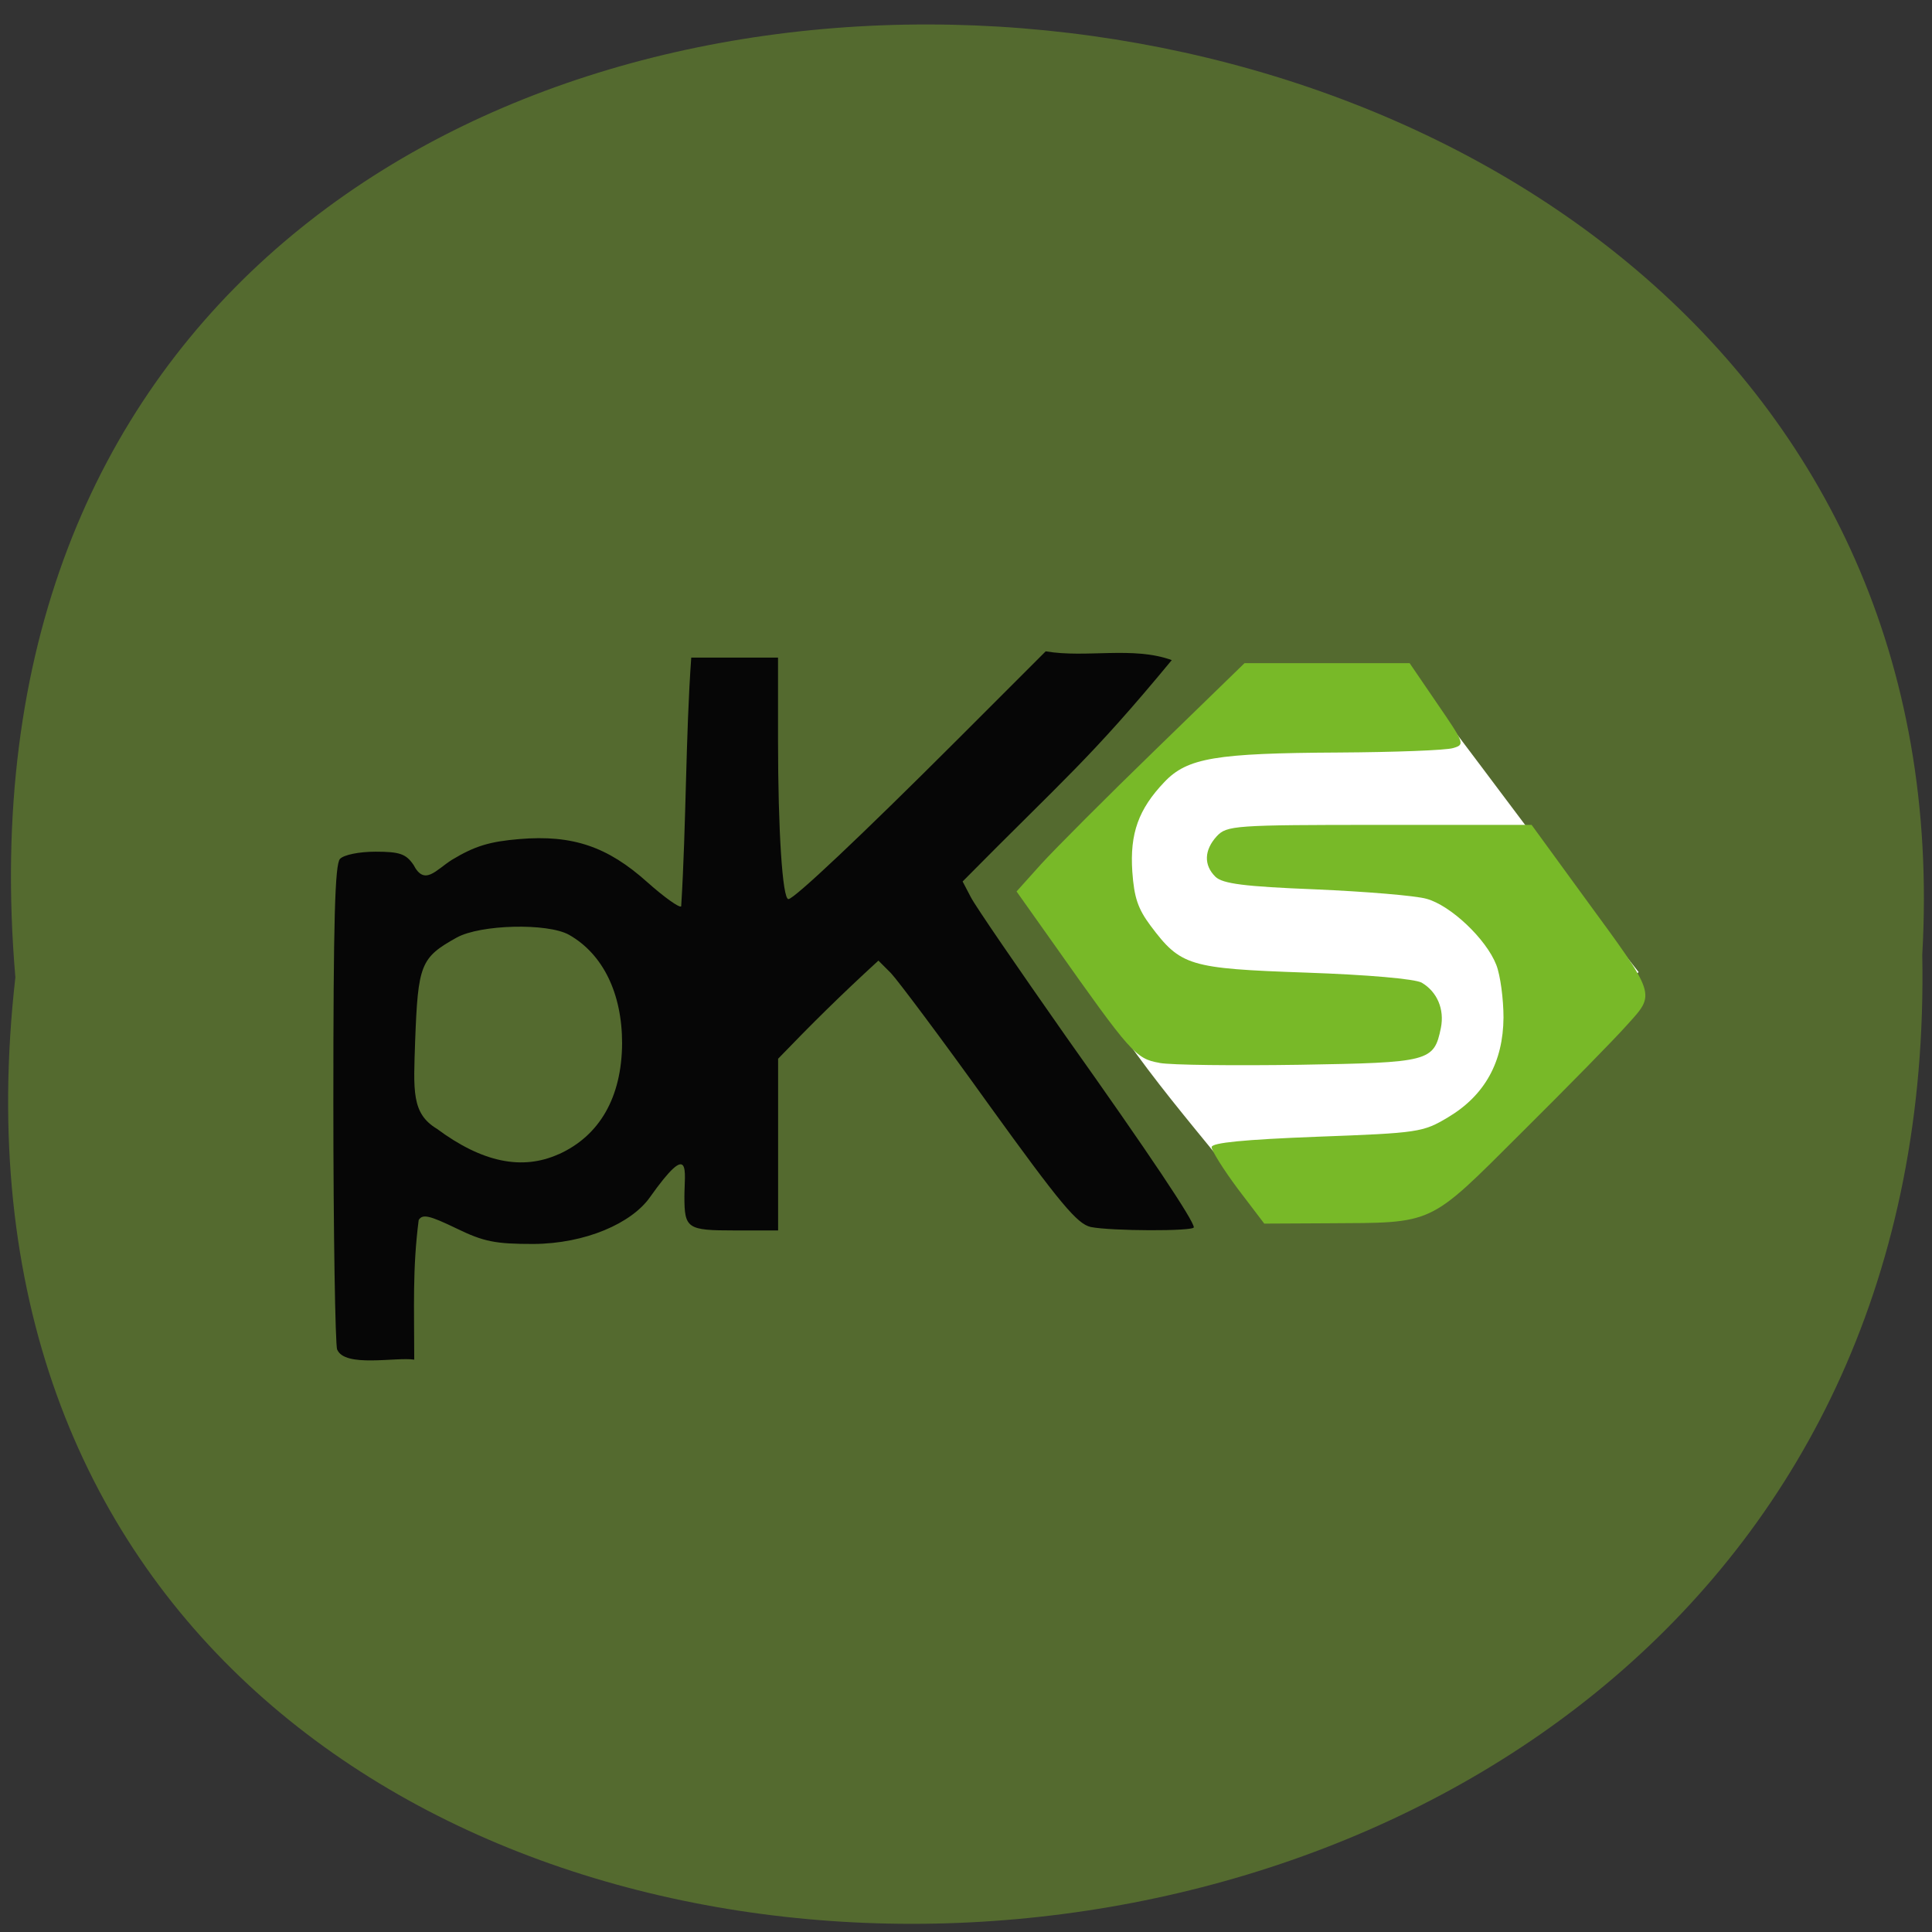 <svg xmlns="http://www.w3.org/2000/svg" viewBox="0 0 24 24"><rect x="0" y="0" width="24" height="24" fill="#333333" stroke="none"/><path d="m 0.191 12.141 c -1.801 15.832 23.992 15.613 23.688 -0.281 c 0.848 -14.781 -25.09 -16.12 -23.688 0.281" fill="#546a2f"/><path d="m 4.188 16.766 c -0.023 -0.066 -0.047 -1.445 -0.047 -3.066 c 0 -2.277 0.02 -2.961 0.082 -3.03 c 0.047 -0.051 0.238 -0.09 0.441 -0.09 c 0.301 0 0.379 0.027 0.473 0.164 c 0.137 0.266 0.277 0.063 0.477 -0.063 c 0.285 -0.172 0.469 -0.227 0.84 -0.258 c 0.66 -0.055 1.094 0.094 1.586 0.535 c 0.211 0.188 0.402 0.324 0.422 0.301 c 0.063 -1.016 0.055 -2.121 0.125 -3.09 c 0.359 0 0.719 0 1.078 0 v 1.027 c 0 1.117 0.055 1.973 0.129 1.973 c 0.07 0 0.898 -0.781 2.098 -1.98 l 1.098 -1.098 c 0.5 0.086 1.086 -0.066 1.566 0.109 c -1.016 1.23 -1.332 1.469 -2.598 2.75 l 0.102 0.195 c 0.055 0.109 0.59 0.887 1.184 1.734 c 1.043 1.469 1.586 2.285 1.586 2.367 c 0 0.051 -1.031 0.047 -1.281 -0.004 c -0.168 -0.039 -0.375 -0.285 -1.266 -1.52 c -0.582 -0.813 -1.133 -1.547 -1.215 -1.633 l -0.156 -0.156 c -0.469 0.43 -0.82 0.777 -1.246 1.219 c 0 0.711 0 1.422 0 2.133 h -0.543 c -0.586 0 -0.621 -0.023 -0.621 -0.422 c 0 -0.305 0.094 -0.727 -0.43 0.012 c -0.227 0.32 -0.797 0.574 -1.445 0.578 c -0.473 0 -0.617 -0.027 -0.961 -0.195 c -0.332 -0.16 -0.418 -0.18 -0.465 -0.102 c -0.078 0.609 -0.055 1.086 -0.055 1.734 c -0.227 -0.035 -0.863 0.102 -0.957 -0.125 m 2.75 -2.426 c 0.512 -0.23 0.785 -0.711 0.789 -1.379 c 0 -0.621 -0.238 -1.109 -0.66 -1.348 c -0.266 -0.148 -1.098 -0.129 -1.395 0.035 c -0.449 0.25 -0.48 0.332 -0.516 1.289 c -0.02 0.613 -0.047 0.895 0.27 1.086 c 0.563 0.418 1.059 0.52 1.512 0.316" fill="#060606"/><path d="m 13.03 11.391 c 1.449 -2.07 2.168 -2.547 4.555 -2.949 c 1.277 1.68 1.512 2.035 2.77 3.633 c -1.824 2.125 -2.992 2.441 -4.762 2.867 c -1.125 -1.395 -1.582 -1.848 -2.563 -3.551" fill="#fff"/><g fill="#78b928"><path d="m 14.402 13.203 c -0.293 -0.051 -0.355 -0.121 -1.309 -1.473 l -0.465 -0.656 l 0.309 -0.344 c 0.172 -0.188 0.809 -0.828 1.418 -1.418 l 1.105 -1.074 h 2.051 l 0.344 0.504 c 0.34 0.496 0.344 0.508 0.195 0.551 c -0.086 0.027 -0.723 0.051 -1.418 0.055 c -1.531 0.008 -1.883 0.066 -2.168 0.367 c -0.32 0.336 -0.43 0.637 -0.398 1.113 c 0.023 0.324 0.07 0.461 0.227 0.672 c 0.375 0.5 0.477 0.531 1.93 0.582 c 0.777 0.027 1.352 0.078 1.438 0.125 c 0.191 0.113 0.285 0.328 0.238 0.563 c -0.086 0.418 -0.141 0.43 -1.754 0.457 c -0.813 0.012 -1.598 0.004 -1.742 -0.023"/><path d="m 15.375 14.766 c -0.18 -0.242 -0.324 -0.473 -0.324 -0.516 c 0 -0.055 0.406 -0.094 1.309 -0.129 c 1.266 -0.047 1.316 -0.055 1.629 -0.242 c 0.457 -0.273 0.684 -0.688 0.688 -1.238 c 0 -0.23 -0.039 -0.527 -0.09 -0.656 c -0.125 -0.32 -0.566 -0.738 -0.867 -0.82 c -0.137 -0.039 -0.754 -0.09 -1.379 -0.117 c -0.883 -0.035 -1.152 -0.07 -1.242 -0.156 c -0.148 -0.145 -0.141 -0.332 0.016 -0.504 c 0.125 -0.133 0.215 -0.141 2.02 -0.141 h 1.891 l 0.66 0.906 c 0.895 1.223 0.883 1.184 0.527 1.578 c -0.156 0.176 -0.746 0.777 -1.309 1.336 c -1.172 1.168 -1.074 1.121 -2.414 1.129 l -0.785 0.004"/></g></svg>